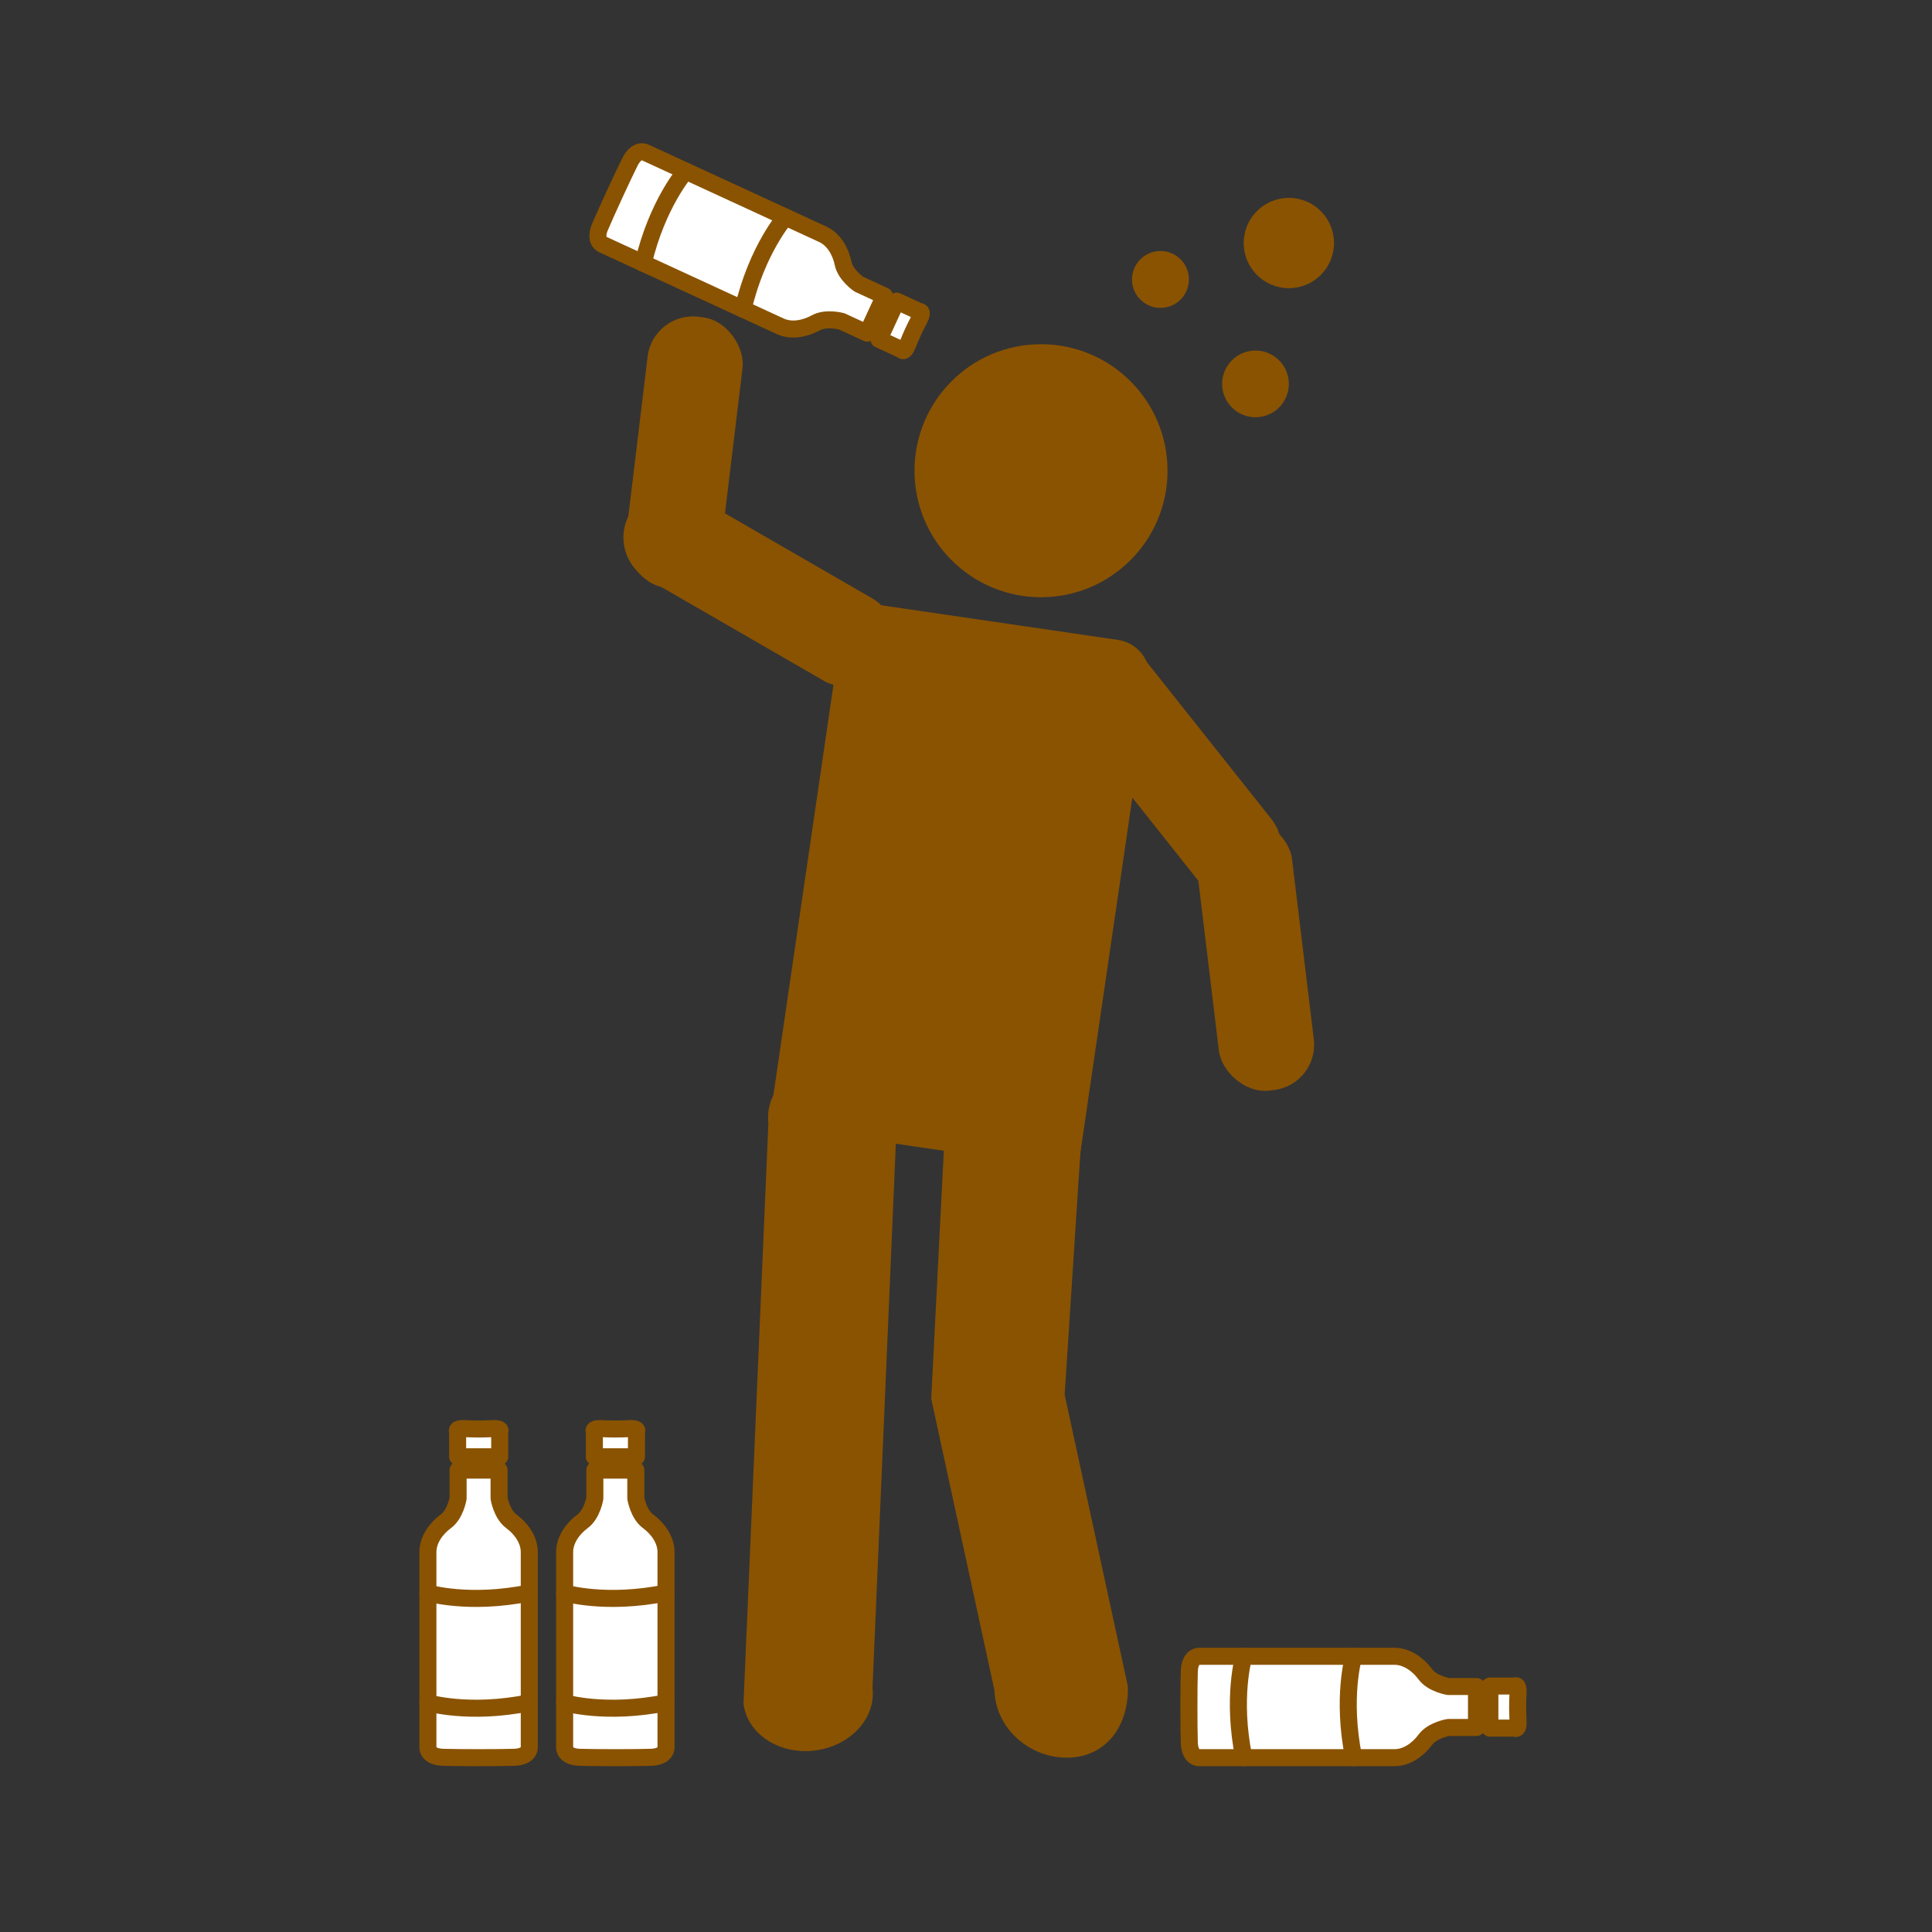 <?xml version='1.0' encoding='UTF-8'?>
<svg xmlns="http://www.w3.org/2000/svg" id="a" data-name="Perso alcoolique" viewBox="0 0 453.54 453.54">
  <rect x="0" y="0" width="453.54" height="453.54" fill="#333333" stroke="none"/>
  <defs>
    <style>
      .ap {
        fill: #8A5301;
        stroke-width: 0px;
      }

      .aq {
        fill: none;
      }

      .aq, .ar {
        stroke: #8A5301;
        stroke-linecap: round;
        stroke-linejoin: round;
        stroke-width: 4px;
      }

      .ar {
        fill: #fff;
      }
    </style>
  </defs>
  <g>
    <path class="ar" d="M120.7,412.53c3.67-.12,3.55-2.28,3.55-2.28,0,0,0-43.03,0-45.91,0-2.88-1.92-5.53-4.21-7.21-2.28-1.68-2.88-5.41-2.88-5.41v-6.61s-9.62,0-9.62,0v6.61s-.6,3.73-2.88,5.41c-2.28,1.68-4.21,4.33-4.21,7.21v45.91s-.12,2.16,3.55,2.28c3.67.12,13.04.12,16.71,0Z"/>
    <path class="ar" d="M117.31,341.98v-5.89s.65-.84-1.69-.72c-2.34.12-4.16.12-6.5,0s-1.69.72-1.69.72v5.89h9.88Z"/>
    <path class="aq" d="M100.45,373.95s9.62,2.88,23.8,0"/>
    <path class="aq" d="M100.45,399.73s9.62,2.88,23.8,0"/>
  </g>
  <g>
    <path class="ar" d="M152.8,412.53c3.67-.12,3.55-2.28,3.55-2.28,0,0,0-43.03,0-45.91,0-2.88-1.92-5.53-4.21-7.21-2.28-1.68-2.88-5.41-2.88-5.41v-6.61s-9.62,0-9.62,0v6.61s-.6,3.73-2.88,5.41c-2.28,1.68-4.21,4.33-4.21,7.21v45.91s-.12,2.16,3.55,2.28c3.67.12,13.04.12,16.71,0Z"/>
    <path class="ar" d="M149.41,341.98v-5.89s.65-.84-1.69-.72c-2.34.12-4.16.12-6.5,0s-1.69.72-1.69.72v5.89h9.88Z"/>
    <path class="aq" d="M132.55,373.95s9.62,2.88,23.8,0"/>
    <path class="aq" d="M132.55,399.73s9.62,2.88,23.8,0"/>
  </g>
  <g>
    <path class="ar" d="M279.19,409.07c.12,3.67,2.28,3.55,2.28,3.55,0,0,43.03,0,45.91,0,2.88,0,5.53-1.92,7.21-4.21,1.68-2.28,5.41-2.88,5.41-2.88h6.61s0-9.62,0-9.62h-6.61s-3.73-.6-5.41-2.88c-1.68-2.28-4.33-4.21-7.21-4.21h-45.91s-2.16-.12-2.28,3.55c-.12,3.67-.12,13.04,0,16.71Z"/>
    <path class="ar" d="M349.75,405.68h5.89s.84.65.72-1.69c-.12-2.34-.12-4.16,0-6.5.12-2.34-.72-1.69-.72-1.69h-5.89v9.88Z"/>
    <path class="aq" d="M317.78,388.82s-2.88,9.62,0,23.8"/>
    <path class="aq" d="M291.99,388.82s-2.88,9.62,0,23.8"/>
  </g>
  <g>
    <path class="ap" d="M197.84,145.53h55.88c4.8,0,8.69,3.89,8.69,8.69v115.89h-73.26v-115.89c0-4.8,3.89-8.69,8.69-8.69Z" transform="translate(32.5 -30.53) rotate(8.33)"/>
    <path class="ap" d="M191.23,410.94h0c-8.36,1.01-15.84-3.92-16.69-11.02l4.57-106.65,1.27-29.62c-.86-7.1,5.23-13.67,13.59-14.68h0c8.36-1.01,15.84,3.92,16.69,11.02l-1.46,34.14-4.38,102.13c.86,7.1-5.23,13.67-13.59,14.68Z"/>
    <path class="ap" d="M250.88,412.61h0c-9.02.26-17.17-6.78-17.43-15.8l-14.84-68.44,4.81-94.78c-.26-9.02,6.84-16.54,15.86-16.81h0c9.02-.26,16.54,6.84,16.81,15.86l-6.16,94.78,14.84,68.44c.26,9.02-4.86,16.49-13.88,16.75Z"/>
    <rect class="ap" x="167.11" y="102.97" width="22.44" height="70.38" rx="11.22" ry="11.22" transform="translate(-30.49 223.52) rotate(-60)"/>
    <rect class="ap" x="149.4" y="74.19" width="22.44" height="64.07" rx="10.71" ry="10.71" transform="translate(307.33 230.95) rotate(-173.11)"/>
    <rect class="ap" x="263.5" y="145.21" width="22.44" height="70.38" rx="11.22" ry="11.22" transform="translate(-52.61 209.9) rotate(-38.44)"/>
    <rect class="ap" x="283.51" y="192.11" width="22.44" height="64.07" rx="10.71" ry="10.71" transform="translate(-24.77 36.98) rotate(-6.89)"/>
    <circle class="ap" cx="244.38" cy="110.5" r="29.7"/>
  </g>
  <g>
    <path class="ar" d="M140.87,53.2c-1.43,3.38.59,4.18.59,4.18,0,0,39.08,18.01,41.7,19.22,2.62,1.21,5.83.57,8.31-.8,2.48-1.37,6.12-.36,6.12-.36l6,2.77,4.03-8.73-6-2.77s-3.13-2.11-3.7-4.88c-.57-2.78-2.17-5.63-4.79-6.84-2.62-1.21-41.7-19.22-41.7-19.22,0,0-1.91-1.01-3.56,2.26-1.64,3.28-5.57,11.79-6.99,15.17Z"/>
    <path class="ar" d="M206.36,79.66l5.35,2.47s.49.94,1.36-1.23c.87-2.18,1.63-3.83,2.72-5.91s.05-1.84.05-1.84l-5.35-2.47-4.14,8.98Z"/>
    <path class="aq" d="M184.39,50.96s-6.65,7.52-9.96,21.61"/>
    <path class="aq" d="M160.97,40.17s-6.65,7.52-9.96,21.61"/>
  </g>
  <circle class="ap" cx="294.73" cy="90.12" r="7.83"/>
  <circle class="ap" cx="272.42" cy="65.6" r="6.68"/>
  <circle class="ap" cx="302.56" cy="57.05" r="10.6"/>
</svg>
